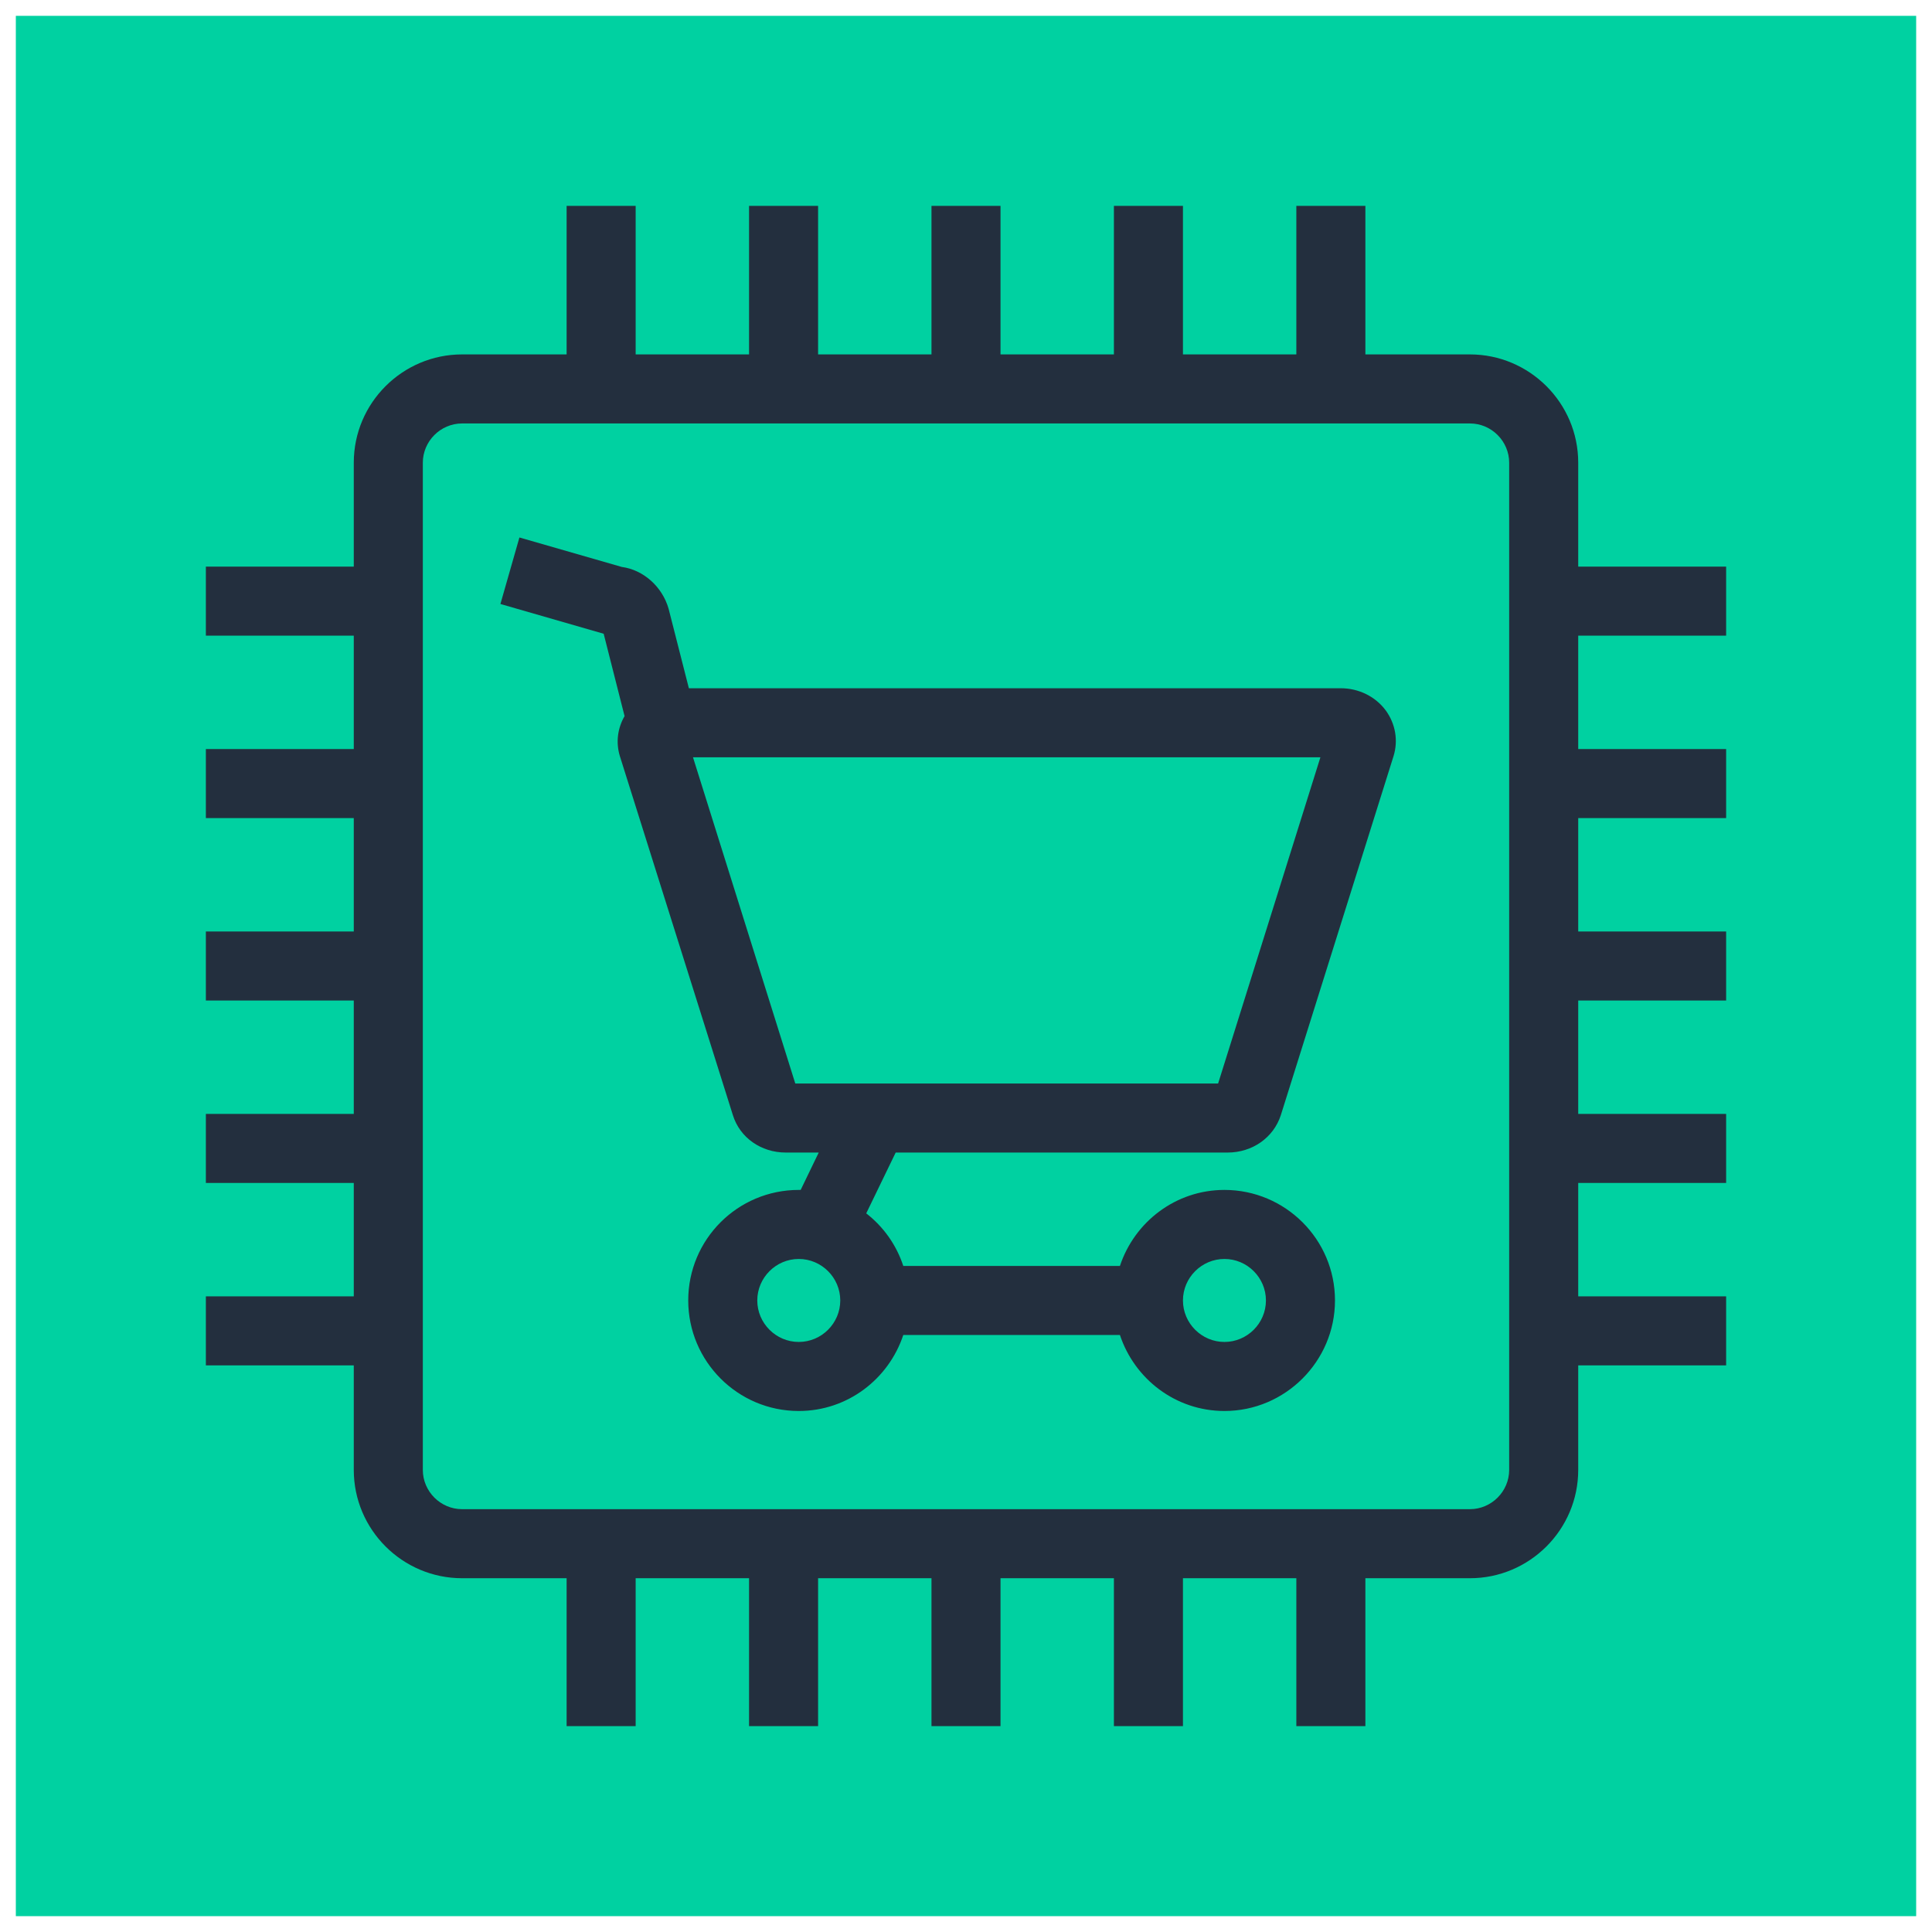 <?xml version="1.0" encoding="UTF-8"?>
<!-- Do not edit this file with editors other than draw.io -->
<!DOCTYPE svg PUBLIC "-//W3C//DTD SVG 1.1//EN" "http://www.w3.org/Graphics/SVG/1.1/DTD/svg11.dtd">
<svg xmlns="http://www.w3.org/2000/svg" xmlns:xlink="http://www.w3.org/1999/xlink" version="1.1" width="61px" height="61px" viewBox="-0.5 -0.5 61 61" content="&lt;mxfile host=&quot;Electron&quot; agent=&quot;Mozilla/5.0 (Windows NT 10.0; Win64; x64) AppleWebKit/537.36 (KHTML, like Gecko) draw.io/24.7.5 Chrome/126.0.648.183 Electron/31.3.0 Safari/537.36&quot; version=&quot;24.7.5&quot;&gt;&#10;  &lt;diagram name=&quot;Page-1&quot; id=&quot;tKu5dvDkovTYUAbwynBG&quot;&gt;&#10;    &lt;mxGraphModel dx=&quot;2074&quot; dy=&quot;1204&quot; grid=&quot;1&quot; gridSize=&quot;10&quot; guides=&quot;1&quot; tooltips=&quot;1&quot; connect=&quot;1&quot; arrows=&quot;1&quot; fold=&quot;1&quot; page=&quot;1&quot; pageScale=&quot;1&quot; pageWidth=&quot;850&quot; pageHeight=&quot;1100&quot; math=&quot;0&quot; shadow=&quot;0&quot;&gt;&#10;      &lt;root&gt;&#10;        &lt;mxCell id=&quot;0&quot; /&gt;&#10;        &lt;mxCell id=&quot;1&quot; parent=&quot;0&quot; /&gt;&#10;        &lt;mxCell id=&quot;O2pwFqMva1Umr-pb45_9-2&quot; value=&quot;&quot; style=&quot;sketch=0;outlineConnect=0;fontColor=#232F3E;gradientColor=none;strokeColor=#232F3E;fillColor=#00D1A1;dashed=0;verticalLabelPosition=bottom;verticalAlign=top;align=center;html=1;fontSize=12;fontStyle=0;aspect=fixed;shape=mxgraph.aws4.resourceIcon;resIcon=mxgraph.aws4.cart;&quot; vertex=&quot;1&quot; parent=&quot;1&quot;&gt;&#10;          &lt;mxGeometry x=&quot;220&quot; y=&quot;380&quot; width=&quot;60&quot; height=&quot;60&quot; as=&quot;geometry&quot; /&gt;&#10;        &lt;/mxCell&gt;&#10;      &lt;/root&gt;&#10;    &lt;/mxGraphModel&gt;&#10;  &lt;/diagram&gt;&#10;&lt;/mxfile&gt;&#10;"><defs/><g><g data-cell-id="0"><g data-cell-id="1"><g data-cell-id="O2pwFqMva1Umr-pb45_9-2"><g><path d="M 0 0 L 60 0 L 60 60 L 0 60 Z" fill="#00d1a1" stroke="none" pointer-events="all"/><path d="M 37.96 33.71 L 24.61 33.71 L 21.38 23.41 L 41.19 23.41 Z M 39.47 40.56 C 39.47 41.28 38.88 41.87 38.16 41.87 C 37.44 41.87 36.85 41.28 36.85 40.56 C 36.85 39.84 37.44 39.25 38.16 39.25 C 38.88 39.25 39.47 39.84 39.47 40.56 Z M 23.41 40.56 C 23.41 39.84 24 39.25 24.72 39.25 C 25.44 39.25 26.03 39.84 26.03 40.56 C 26.03 41.28 25.44 41.87 24.72 41.87 C 24 41.87 23.41 41.28 23.41 40.56 Z M 21.25 21.23 L 20.61 18.72 C 20.41 18.02 19.81 17.49 19.13 17.4 L 15.9 16.47 L 15.3 18.57 L 18.56 19.51 L 19.22 22.11 C 19 22.49 18.94 22.94 19.07 23.37 L 22.64 34.71 C 22.86 35.42 23.53 35.89 24.31 35.89 L 25.35 35.89 L 24.78 37.07 C 24.76 37.07 24.74 37.07 24.72 37.07 C 22.79 37.07 21.23 38.63 21.23 40.56 C 21.23 42.48 22.79 44.05 24.72 44.05 C 26.26 44.05 27.56 43.04 28.02 41.65 L 34.86 41.65 C 35.32 43.04 36.62 44.05 38.16 44.05 C 40.08 44.05 41.65 42.48 41.65 40.56 C 41.65 38.63 40.08 37.07 38.16 37.07 C 36.62 37.07 35.32 38.08 34.86 39.47 L 28.02 39.47 C 27.8 38.8 27.39 38.23 26.85 37.81 L 27.78 35.89 L 38.26 35.89 C 39.04 35.89 39.71 35.42 39.94 34.71 L 43.5 23.37 C 43.65 22.88 43.56 22.36 43.26 21.94 C 42.93 21.49 42.4 21.23 41.83 21.23 Z M 47.15 45.91 C 47.15 46.59 46.59 47.15 45.91 47.15 L 14.09 47.15 C 13.41 47.15 12.85 46.59 12.85 45.91 L 12.85 14.11 C 12.85 13.43 13.41 12.87 14.09 12.87 L 45.91 12.87 C 46.59 12.87 47.15 13.43 47.15 14.11 Z M 54 19.57 L 54 17.39 L 49.33 17.39 L 49.33 14.11 C 49.33 12.22 47.79 10.69 45.91 10.69 L 42.61 10.69 L 42.61 6 L 40.43 6 L 40.43 10.69 L 36.85 10.69 L 36.85 6 L 34.67 6 L 34.67 10.69 L 31.09 10.69 L 31.09 6 L 28.91 6 L 28.91 10.69 L 25.33 10.69 L 25.33 6 L 23.15 6 L 23.15 10.69 L 19.57 10.69 L 19.57 6 L 17.39 6 L 17.39 10.69 L 14.09 10.69 C 12.21 10.69 10.67 12.22 10.67 14.11 L 10.67 17.39 L 6 17.39 L 6 19.57 L 10.67 19.57 L 10.67 23.15 L 6 23.15 L 6 25.33 L 10.67 25.33 L 10.67 28.91 L 6 28.91 L 6 31.09 L 10.67 31.09 L 10.67 34.67 L 6 34.67 L 6 36.85 L 10.67 36.85 L 10.67 40.43 L 6 40.43 L 6 42.61 L 10.67 42.61 L 10.67 45.91 C 10.67 47.8 12.21 49.33 14.09 49.33 L 17.39 49.33 L 17.39 54 L 19.57 54 L 19.57 49.33 L 23.15 49.33 L 23.15 54 L 25.33 54 L 25.33 49.33 L 28.91 49.33 L 28.91 54 L 31.09 54 L 31.09 49.33 L 34.67 49.33 L 34.67 54 L 36.85 54 L 36.85 49.33 L 40.43 49.33 L 40.43 54 L 42.61 54 L 42.61 49.33 L 45.91 49.33 C 47.79 49.33 49.33 47.8 49.33 45.91 L 49.33 42.61 L 54 42.61 L 54 40.43 L 49.33 40.43 L 49.33 36.85 L 54 36.85 L 54 34.67 L 49.33 34.67 L 49.33 31.09 L 54 31.09 L 54 28.91 L 49.33 28.91 L 49.33 25.33 L 54 25.33 L 54 23.15 L 49.33 23.15 L 49.33 19.57 Z" fill="#232f3e" stroke="none" pointer-events="all"/></g></g></g></g></g></svg>